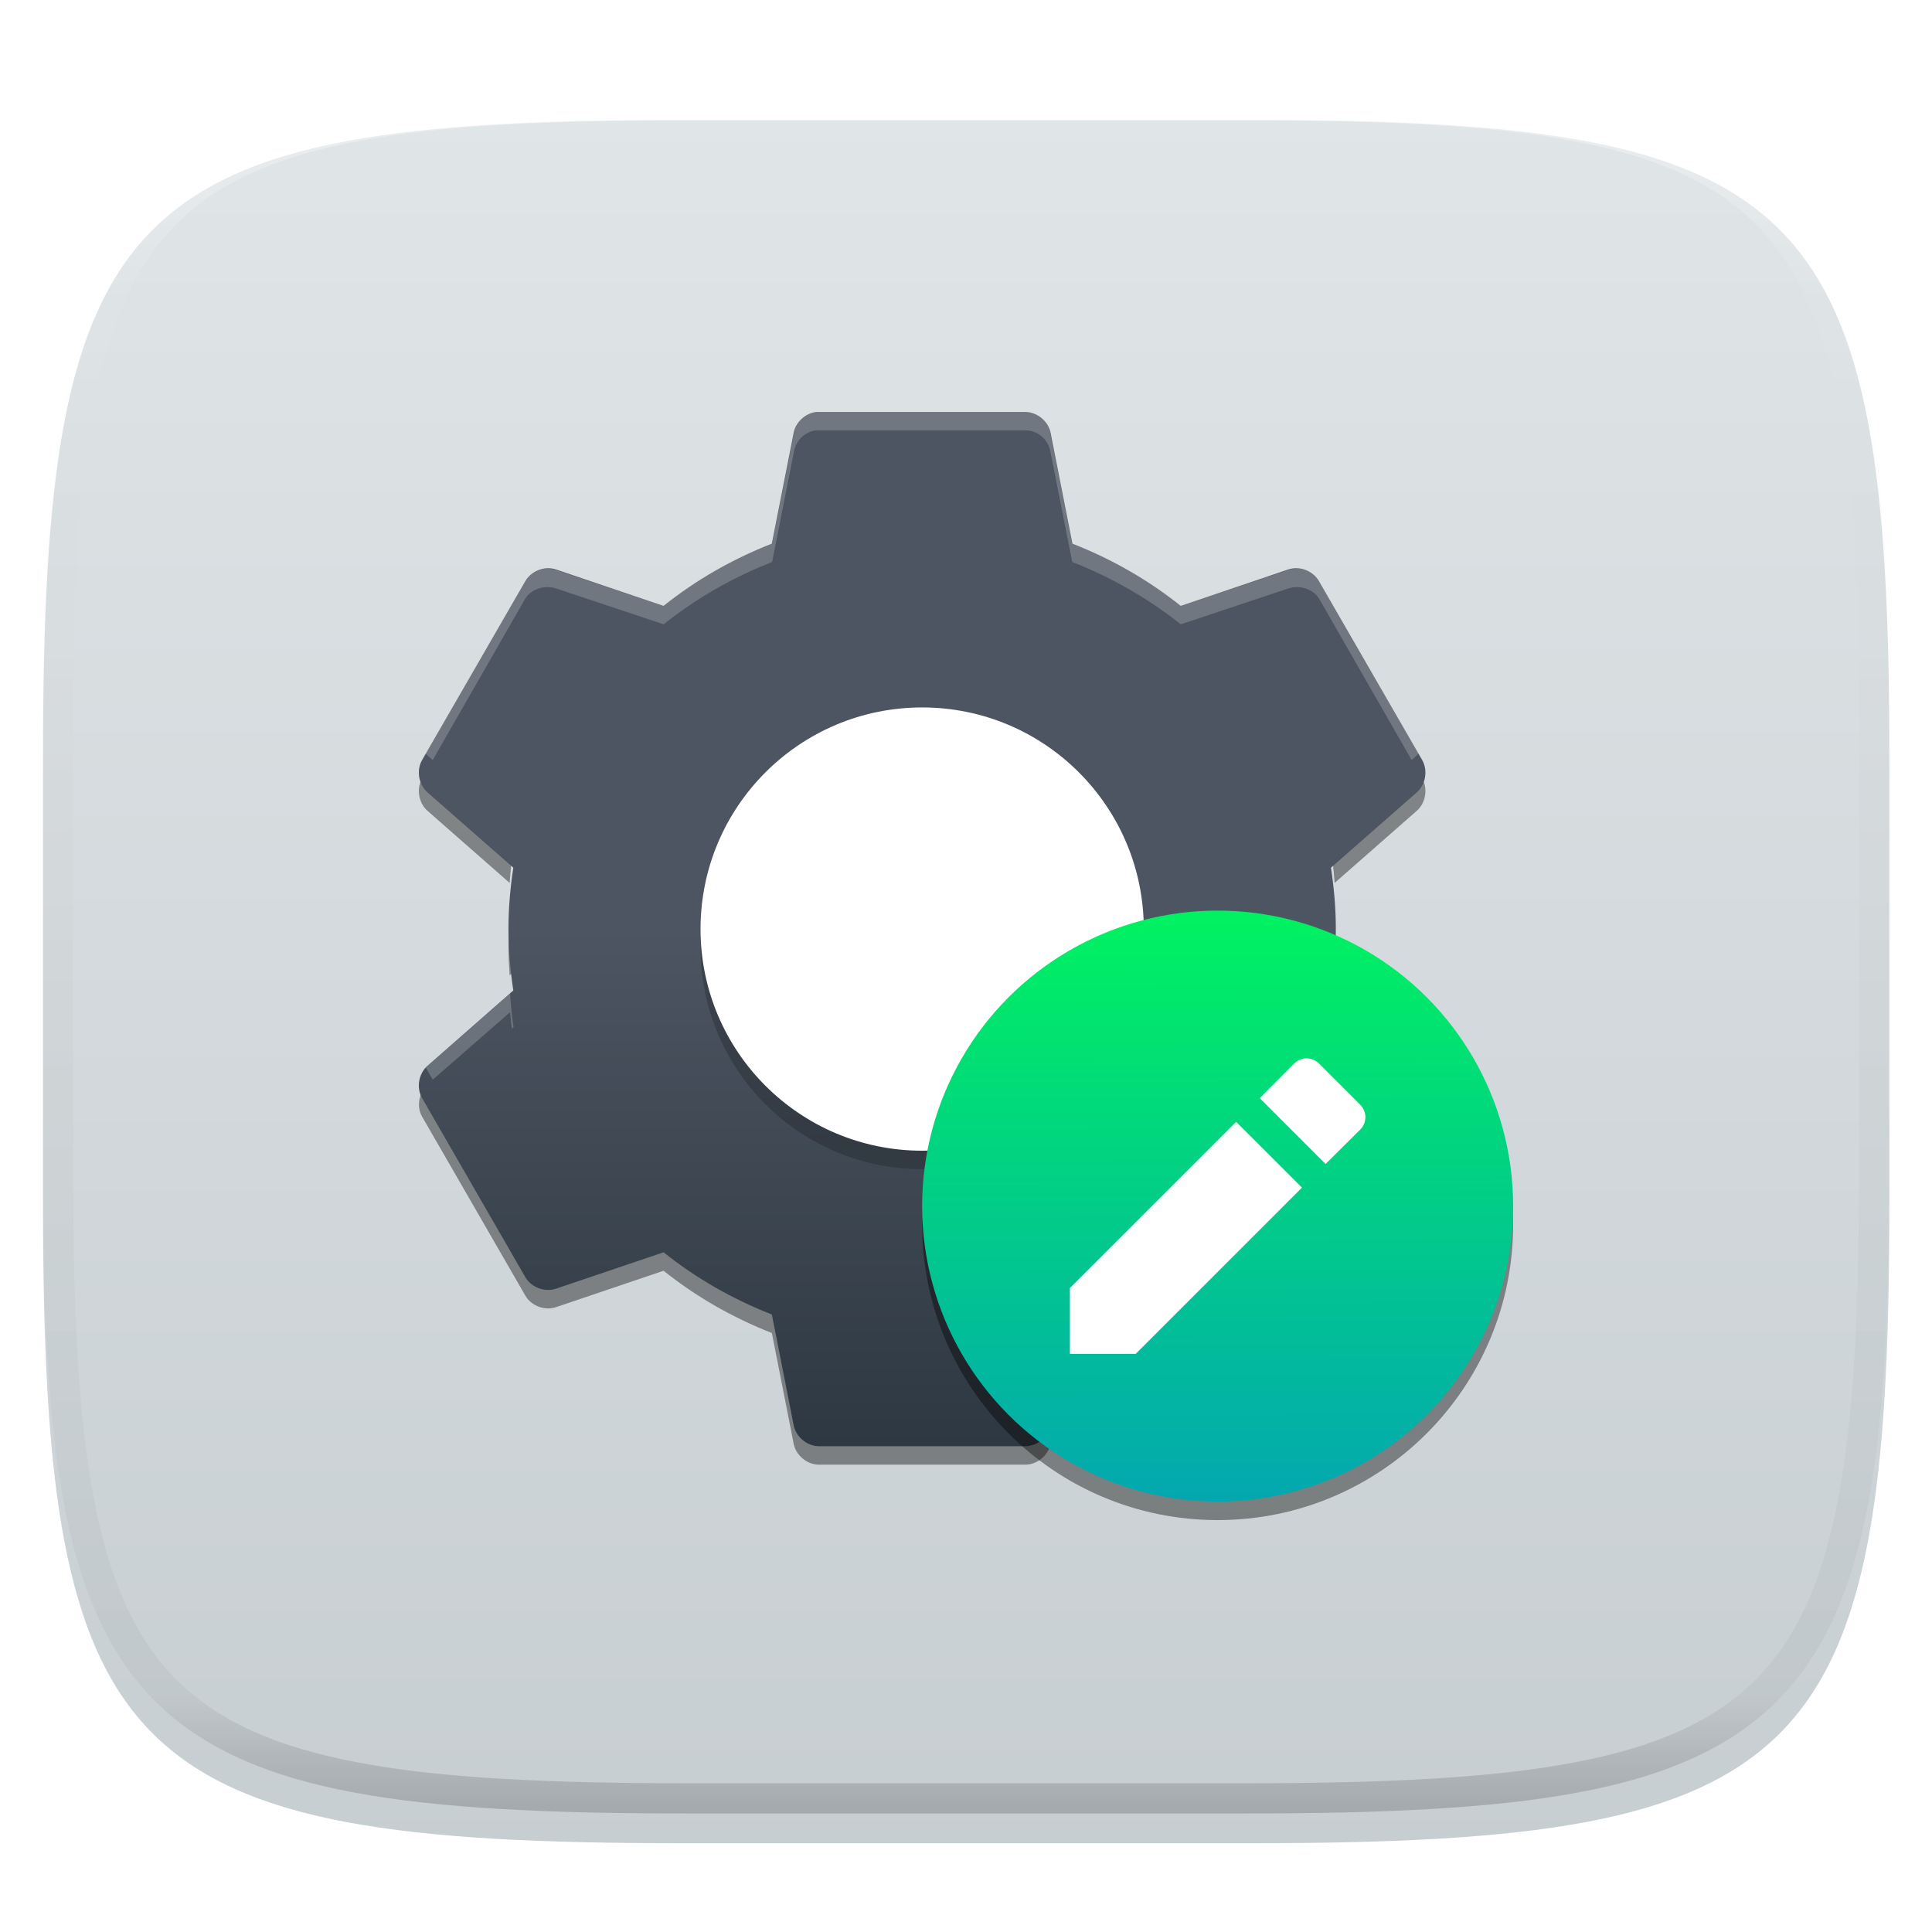 <svg xmlns="http://www.w3.org/2000/svg" style="isolation:isolate" width="256" height="256" viewBox="0 0 256 256">
 <defs>
  <filter id="hVfC9u96VvJCxHLlfAU4s7lQjBQbfhbl" width="400%" height="400%" x="-200%" y="-200%" color-interpolation-filters="sRGB" filterUnits="objectBoundingBox">
   <feGaussianBlur xmlns="http://www.w3.org/2000/svg" in="SourceGraphic" stdDeviation="4.294"/>
   <feOffset xmlns="http://www.w3.org/2000/svg" dx="0" dy="4" result="pf_100_offsetBlur"/>
   <feFlood xmlns="http://www.w3.org/2000/svg" flood-opacity=".4"/>
   <feComposite xmlns="http://www.w3.org/2000/svg" in2="pf_100_offsetBlur" operator="in" result="pf_100_dropShadow"/>
   <feBlend xmlns="http://www.w3.org/2000/svg" in="SourceGraphic" in2="pf_100_dropShadow" mode="normal"/>
  </filter>
 </defs>
 <g filter="url(#hVfC9u96VvJCxHLlfAU4s7lQjBQbfhbl)">
  <linearGradient id="_lgradient_17" x1="0" x2="0" y1="0" y2="1" gradientTransform="matrix(244.648,0,0,228.338,5.7,11.9)" gradientUnits="userSpaceOnUse">
   <stop offset="0%" style="stop-color:#e0e5e7"/>
   <stop offset="100%" style="stop-color:#c7ced2"/>
  </linearGradient>
  <path fill="url(#_lgradient_17)" d="M 165.709 11.9 C 239.765 11.9 250.348 22.457 250.348 96.444 L 250.348 155.695 C 250.348 229.681 239.765 240.238 165.709 240.238 L 90.339 240.238 C 16.284 240.238 5.7 229.681 5.7 155.695 L 5.7 96.444 C 5.7 22.457 16.284 11.9 90.339 11.9 L 165.709 11.9 Z"/>
 </g>
 <g opacity=".4">
  <linearGradient id="_lgradient_18" x1=".517" x2=".517" y1="0" y2="1" gradientTransform="matrix(244.65,0,0,228.34,5.68,11.95)" gradientUnits="userSpaceOnUse">
   <stop offset="0%" style="stop-color:#FFF"/>
   <stop offset="12.5%" stop-opacity=".098" style="stop-color:#FFF"/>
   <stop offset="92.5%" stop-opacity=".098" style="stop-color:#000"/>
   <stop offset="100%" stop-opacity=".498" style="stop-color:#000"/>
  </linearGradient>
  <path fill="url(#_lgradient_18)" fill-rule="evenodd" d="M 165.068 11.951 C 169.396 11.941 173.724 11.991 178.052 12.089 C 181.927 12.167 185.803 12.315 189.678 12.541 C 193.131 12.737 196.583 13.022 200.026 13.395 C 203.085 13.73 206.144 14.181 209.174 14.741 C 211.889 15.243 214.574 15.881 217.22 16.657 C 219.62 17.355 221.971 18.219 224.243 19.241 C 226.358 20.184 228.384 21.304 230.302 22.591 C 232.142 23.829 233.863 25.244 235.437 26.806 C 237.001 28.378 238.417 30.088 239.656 31.925 C 240.945 33.841 242.066 35.865 243.02 37.967 C 244.043 40.247 244.909 42.585 245.617 44.972 C 246.394 47.615 247.034 50.297 247.535 53.009 C 248.096 56.035 248.548 59.081 248.883 62.136 C 249.257 65.575 249.542 69.014 249.739 72.462 C 249.965 76.323 250.112 80.194 250.201 84.055 C 250.289 88.378 250.339 92.701 250.329 97.014 L 250.329 155.226 C 250.339 159.549 250.289 163.862 250.201 168.185 C 250.112 172.056 249.965 175.917 249.739 179.778 C 249.542 183.226 249.257 186.675 248.883 190.104 C 248.548 193.159 248.096 196.215 247.535 199.241 C 247.034 201.943 246.394 204.625 245.617 207.268 C 244.909 209.655 244.043 212.003 243.02 214.273 C 242.066 216.385 240.945 218.399 239.656 220.315 C 238.417 222.152 237.001 223.872 235.437 225.434 C 233.863 226.996 232.142 228.411 230.302 229.649 C 228.384 230.936 226.358 232.056 224.243 232.999 C 221.971 234.021 219.62 234.885 217.22 235.593 C 214.574 236.369 211.889 237.007 209.174 237.499 C 206.144 238.068 203.085 238.51 200.026 238.845 C 196.583 239.218 193.131 239.503 189.678 239.699 C 185.803 239.925 181.927 240.073 178.052 240.161 C 173.724 240.249 169.396 240.299 165.068 240.289 L 90.942 240.289 C 86.614 240.299 82.286 240.249 77.958 240.161 C 74.083 240.073 70.207 239.925 66.332 239.699 C 62.879 239.503 59.427 239.218 55.984 238.845 C 52.925 238.51 49.866 238.068 46.836 237.499 C 44.121 237.007 41.436 236.369 38.79 235.593 C 36.39 234.885 34.039 234.021 31.767 232.999 C 29.652 232.056 27.626 230.936 25.708 229.649 C 23.868 228.411 22.147 226.996 20.573 225.434 C 19.009 223.872 17.593 222.152 16.354 220.315 C 15.065 218.399 13.944 216.385 12.99 214.273 C 11.967 212.003 11.101 209.655 10.393 207.268 C 9.616 204.625 8.976 201.943 8.475 199.241 C 7.914 196.215 7.462 193.159 7.127 190.104 C 6.753 186.675 6.468 183.226 6.271 179.778 C 6.045 175.917 5.898 172.056 5.809 168.185 C 5.721 163.862 5.671 159.549 5.681 155.226 L 5.681 97.014 C 5.671 92.701 5.721 88.378 5.809 84.055 C 5.898 80.194 6.045 76.323 6.271 72.462 C 6.468 69.014 6.753 65.575 7.127 62.136 C 7.462 59.081 7.914 56.035 8.475 53.009 C 8.976 50.297 9.616 47.615 10.393 44.972 C 11.101 42.585 11.967 40.247 12.99 37.967 C 13.944 35.865 15.065 33.841 16.354 31.925 C 17.593 30.088 19.009 28.378 20.573 26.806 C 22.147 25.244 23.868 23.829 25.708 22.591 C 27.626 21.304 29.652 20.184 31.767 19.241 C 34.039 18.219 36.39 17.355 38.79 16.657 C 41.436 15.881 44.121 15.243 46.836 14.741 C 49.866 14.181 52.925 13.73 55.984 13.395 C 59.427 13.022 62.879 12.737 66.332 12.541 C 70.207 12.315 74.083 12.167 77.958 12.089 C 82.286 11.991 86.614 11.941 90.942 11.951 L 165.068 11.951 Z M 165.078 15.96 C 169.376 15.95 173.675 15.999 177.973 16.087 C 181.8 16.176 185.626 16.323 189.452 16.539 C 192.836 16.736 196.219 17.011 199.583 17.384 C 202.554 17.699 205.515 18.131 208.446 18.681 C 211.023 19.153 213.58 19.762 216.099 20.499 C 218.322 21.147 220.495 21.953 222.6 22.896 C 224.509 23.751 226.338 24.763 228.069 25.922 C 229.692 27.013 231.207 28.26 232.594 29.646 C 233.981 31.031 235.23 32.544 236.332 34.165 C 237.492 35.894 238.506 37.712 239.361 39.608 C 240.306 41.72 241.112 43.892 241.761 46.102 C 242.509 48.617 243.109 51.162 243.591 53.736 C 244.132 56.664 244.565 59.611 244.889 62.578 C 245.263 65.938 245.539 69.308 245.735 72.688 C 245.952 76.51 246.109 80.322 246.188 84.144 C 246.276 88.437 246.325 92.721 246.325 97.014 C 246.325 97.014 246.325 97.014 246.325 97.014 L 246.325 155.226 C 246.325 155.226 246.325 155.226 246.325 155.226 C 246.325 159.519 246.276 163.803 246.188 168.096 C 246.109 171.918 245.952 175.74 245.735 179.552 C 245.539 182.932 245.263 186.302 244.889 189.672 C 244.565 192.629 244.132 195.576 243.591 198.504 C 243.109 201.078 242.509 203.623 241.761 206.138 C 241.112 208.358 240.306 210.52 239.361 212.632 C 238.506 214.528 237.492 216.356 236.332 218.075 C 235.23 219.706 233.981 221.219 232.594 222.604 C 231.207 223.98 229.692 225.227 228.069 226.318 C 226.338 227.477 224.509 228.489 222.6 229.344 C 220.495 230.297 218.322 231.093 216.099 231.741 C 213.58 232.478 211.023 233.087 208.446 233.559 C 205.515 234.109 202.554 234.541 199.583 234.865 C 196.219 235.229 192.836 235.514 189.452 235.701 C 185.626 235.917 181.8 236.074 177.973 236.153 C 173.675 236.251 169.376 236.29 165.078 236.29 C 165.078 236.29 165.078 236.29 165.068 236.29 L 90.942 236.29 C 90.932 236.29 90.932 236.29 90.932 236.29 C 86.634 236.29 82.335 236.251 78.037 236.153 C 74.21 236.074 70.384 235.917 66.558 235.701 C 63.174 235.514 59.791 235.229 56.427 234.865 C 53.456 234.541 50.495 234.109 47.564 233.559 C 44.987 233.087 42.43 232.478 39.911 231.741 C 37.688 231.093 35.515 230.297 33.41 229.344 C 31.501 228.489 29.672 227.477 27.941 226.318 C 26.318 225.227 24.803 223.98 23.416 222.604 C 22.029 221.219 20.78 219.706 19.678 218.075 C 18.518 216.356 17.504 214.528 16.649 212.632 C 15.704 210.52 14.898 208.358 14.249 206.138 C 13.501 203.623 12.901 201.078 12.419 198.504 C 11.878 195.576 11.445 192.629 11.121 189.672 C 10.747 186.302 10.472 182.932 10.275 179.552 C 10.058 175.74 9.901 171.918 9.822 168.096 C 9.734 163.803 9.685 159.519 9.685 155.226 C 9.685 155.226 9.685 155.226 9.685 155.226 L 9.685 97.014 C 9.685 97.014 9.685 97.014 9.685 97.014 C 9.685 92.721 9.734 88.437 9.822 84.144 C 9.901 80.322 10.058 76.51 10.275 72.688 C 10.472 69.308 10.747 65.938 11.121 62.578 C 11.445 59.611 11.878 56.664 12.419 53.736 C 12.901 51.162 13.501 48.617 14.249 46.102 C 14.898 43.892 15.704 41.72 16.649 39.608 C 17.504 37.712 18.518 35.894 19.678 34.165 C 20.78 32.544 22.029 31.031 23.416 29.646 C 24.803 28.26 26.318 27.013 27.941 25.922 C 29.672 24.763 31.501 23.751 33.41 22.896 C 35.515 21.953 37.688 21.147 39.911 20.499 C 42.43 19.762 44.987 19.153 47.564 18.681 C 50.495 18.131 53.456 17.699 56.427 17.384 C 59.791 17.011 63.174 16.736 66.558 16.539 C 70.384 16.323 74.21 16.176 78.037 16.087 C 82.335 15.999 86.634 15.95 90.932 15.96 C 90.932 15.96 90.932 15.96 90.942 15.96 L 165.068 15.96 C 165.078 15.96 165.078 15.96 165.078 15.96 Z"/>
 </g>
 <g>
  <defs>
   <filter id="cyXIta9A0iuiUxuoBIwTlKqxcXX4LDit" width="400%" height="400%" x="-200%" y="-200%" color-interpolation-filters="sRGB" filterUnits="objectBoundingBox">
    <feGaussianBlur xmlns="http://www.w3.org/2000/svg" stdDeviation="4.294"/>
   </filter>
  </defs>
  <g opacity=".4" filter="url(#cyXIta9A0iuiUxuoBIwTlKqxcXX4LDit)">
   <path d="M 56.44 102.27 L 55.915 103.179 C 55.143 104.546 55.479 106.438 56.67 107.461 L 67.529 116.991 C 67.639 115.49 67.795 114.004 68.016 112.526 L 56.67 102.566 C 56.574 102.478 56.525 102.361 56.44 102.268 L 56.44 102.27 Z M 187.935 102.27 C 187.85 102.363 187.801 102.484 187.705 102.567 L 176.358 112.528 C 176.579 114.006 176.735 115.491 176.846 116.992 L 187.705 107.461 C 188.895 106.438 189.232 104.546 188.46 103.179 L 187.937 102.268 L 187.935 102.27 Z M 67.482 123.111 C 67.441 123.924 67.377 124.73 67.377 125.558 C 67.377 126.8 67.44 128.018 67.53 129.229 L 68.017 128.799 C 67.736 126.924 67.578 125.03 67.482 123.112 L 67.482 123.111 Z M 176.893 123.111 C 176.797 125.029 176.638 126.924 176.358 128.799 L 176.845 129.229 C 176.935 128.018 176.998 126.8 176.998 125.558 C 176.998 124.73 176.934 123.924 176.893 123.111 L 176.893 123.111 Z M 56.44 143.952 C 55.475 145.014 55.205 146.678 55.915 147.936 L 69.623 171.701 C 70.417 173.049 72.206 173.712 73.685 173.202 L 87.928 168.381 C 92.208 171.807 97.087 174.601 102.276 176.631 L 105.163 191.295 C 105.456 192.83 106.917 194.056 108.48 194.077 L 135.896 194.077 C 137.459 194.057 138.92 192.83 139.213 191.295 L 142.099 176.631 C 147.283 174.599 152.162 171.805 156.44 168.379 L 170.683 173.197 C 172.162 173.707 173.951 173.044 174.746 171.696 L 188.454 147.931 C 189.163 146.674 188.894 145.006 187.928 143.944 L 174.746 166.801 C 173.951 168.149 172.162 168.812 170.683 168.302 L 156.436 163.481 C 152.156 166.907 147.277 169.691 142.088 171.721 L 139.201 186.395 C 138.912 187.927 137.449 189.155 135.887 189.175 L 108.472 189.175 C 106.909 189.154 105.448 187.928 105.155 186.393 L 102.272 171.719 C 97.079 169.688 92.201 166.903 87.922 163.477 L 73.679 168.293 C 72.2 168.807 70.411 168.141 69.616 166.796 L 56.434 143.938 L 56.44 143.952 Z"/>
  </g>
  <linearGradient id="_lgradient_19" x1="0" x2="0" y1=".5" y2="1" gradientTransform="matrix(133.375,0,0,137.046,55.501,54.585)" gradientUnits="userSpaceOnUse">
   <stop offset="0%" style="stop-color:#4c5561"/>
   <stop offset="100%" style="stop-color:#2e3842"/>
  </linearGradient>
  <path fill="url(#_lgradient_19)" d="M 108.162 54.589 C 106.709 54.747 105.429 55.936 105.164 57.373 L 102.273 72.04 C 97.084 74.07 92.207 76.858 87.927 80.285 L 73.689 75.466 C 72.21 74.956 70.416 75.617 69.621 76.965 L 55.917 100.733 C 55.145 102.1 55.476 103.992 56.666 105.016 L 68.015 114.973 C 67.615 117.642 67.372 120.329 67.372 123.11 C 67.372 125.891 67.615 128.577 68.015 131.247 L 56.666 141.204 C 55.476 142.227 55.145 144.119 55.917 145.486 L 69.621 169.254 C 70.416 170.602 72.21 171.263 73.689 170.753 L 87.928 165.935 C 92.208 169.361 97.085 172.15 102.275 174.179 L 105.165 188.847 C 105.458 190.382 106.921 191.609 108.484 191.631 L 135.892 191.631 C 137.455 191.611 138.918 190.382 139.211 188.847 L 142.101 174.179 C 147.291 172.15 152.168 169.361 156.448 165.935 L 170.687 170.753 C 172.166 171.263 173.96 170.602 174.755 169.254 L 188.459 145.486 C 189.231 144.119 188.9 142.227 187.71 141.204 L 176.361 131.247 C 176.761 128.577 177.004 125.891 177.004 123.11 C 177.004 120.329 176.76 117.643 176.361 114.973 L 187.71 105.016 C 188.9 103.992 189.231 102.1 188.459 100.733 L 174.755 76.965 C 173.96 75.617 172.166 74.956 170.687 75.466 L 156.448 80.284 C 152.165 76.856 147.29 74.067 142.102 72.038 L 139.212 57.37 C 138.919 55.835 137.456 54.608 135.893 54.587 L 108.485 54.587 C 108.378 54.584 108.271 54.584 108.164 54.587 L 108.162 54.589 Z"/>
  <g opacity=".2">
   <path d="M 122.188 96.187 C 138.407 96.187 151.555 109.335 151.555 125.554 C 151.555 141.773 138.407 154.921 122.188 154.921 C 105.969 154.921 92.821 141.773 92.821 125.554 C 92.821 109.335 105.969 96.187 122.188 96.187 Z"/>
  </g>
  <path fill="#ffffff" d="M 122.191 93.74 C 138.41 93.74 151.558 106.888 151.558 123.107 C 151.558 139.326 138.41 152.474 122.191 152.474 C 105.972 152.474 92.824 139.326 92.824 123.107 C 92.824 106.888 105.972 93.74 122.191 93.74 Z"/>
  <g opacity=".2">
   <path fill="#ffffff" d="M 108.121 54.583 C 106.668 54.741 105.48 55.899 105.215 57.336 L 102.309 72.02 C 97.119 74.049 92.211 76.853 87.931 80.279 L 73.706 75.538 C 72.227 75.028 70.371 75.567 69.577 76.914 L 56.422 99.857 C 56.516 99.963 56.621 100.071 56.728 100.163 L 57.335 100.708 L 69.577 79.362 C 70.371 78.014 72.227 77.475 73.706 77.985 L 87.931 82.727 C 92.211 79.301 97.119 76.497 102.309 74.467 L 105.215 59.784 C 105.48 58.347 106.668 57.189 108.121 57.03 C 108.228 57.028 108.32 57.028 108.427 57.03 L 135.958 57.03 C 137.521 57.052 138.877 58.248 139.17 59.784 L 142.077 74.467 C 147.266 76.497 152.174 79.301 156.454 82.727 L 170.679 77.985 C 172.158 77.475 174.014 78.014 174.809 79.362 L 187.05 100.708 L 187.657 100.163 C 187.764 100.071 187.87 99.963 187.963 99.857 L 174.809 76.914 C 174.014 75.566 172.158 75.028 170.679 75.538 L 156.454 80.279 C 152.174 76.853 147.266 74.05 142.077 72.02 L 139.17 57.336 C 138.877 55.801 137.521 54.604 135.958 54.583 L 108.427 54.583 C 108.32 54.581 108.228 54.581 108.121 54.583 Z M 55.653 101.846 C 55.57 102.299 55.558 102.616 55.653 103.07 C 55.583 102.684 55.595 102.231 55.653 101.846 Z M 188.727 101.846 C 188.785 102.232 188.797 102.684 188.727 103.07 C 188.823 102.616 188.81 102.299 188.727 101.846 Z M 67.588 131.672 L 56.728 141.155 C 56.621 141.247 56.516 141.356 56.422 141.461 L 57.34 143.067 L 67.588 134.119 C 67.643 134.863 67.741 135.583 67.813 136.308 L 68.047 136.107 C 67.825 134.624 67.699 133.178 67.588 131.672 Z M 176.792 131.672 C 176.682 133.178 176.555 134.624 176.333 136.107 L 176.568 136.308 C 176.639 135.583 176.738 134.863 176.792 134.119 L 187.04 143.067 L 187.958 141.461 C 187.864 141.356 187.759 141.247 187.652 141.155 L 176.792 131.672 Z"/>
  </g>
  <defs>
   <filter id="WQJXy6bboGww0PGLOw6acn8R4WCKiape" width="400%" height="400%" x="-200%" y="-200%" color-interpolation-filters="sRGB" filterUnits="objectBoundingBox">
    <feGaussianBlur xmlns="http://www.w3.org/2000/svg" stdDeviation="4.294"/>
   </filter>
  </defs>
  <g opacity=".4" filter="url(#WQJXy6bboGww0PGLOw6acn8R4WCKiape)">
   <path fill-rule="evenodd" d="M 200.397 159.443 C 199.295 180.215 182.144 196.499 161.344 196.524 C 140.813 196.524 123.769 180.665 122.291 160.187 C 122.238 160.878 122.204 161.57 122.188 162.263 C 122.188 183.888 139.719 201.419 161.344 201.419 C 182.969 201.419 200.5 183.888 200.5 162.263 C 200.499 161.322 200.464 160.381 200.395 159.442 L 200.397 159.443 Z"/>
  </g>
  <linearGradient id="_lgradient_20" x1="0" x2=".004" y1="0" y2="1.684" gradientTransform="matrix(78.312,0,0,78.312,122.188,120.659)" gradientUnits="userSpaceOnUse">
   <stop offset="0%" style="stop-color:#00f260"/>
   <stop offset="100%" style="stop-color:#0575e6"/>
  </linearGradient>
  <circle fill="url(#_lgradient_20)" cx="161.344" cy="159.815" r="39.156" vector-effect="non-scaling-stroke"/>
  <path fill="#ffffff" d="M 141.766 170.671 L 141.766 179.393 L 150.487 179.393 L 172.515 157.366 L 163.793 148.645 L 141.766 170.671 Z M 180.23 149.678 C 181.152 148.756 181.152 147.302 180.23 146.38 L 174.779 140.929 C 173.856 140.006 172.403 140.006 171.48 140.929 L 166.923 145.515 L 175.646 154.237 L 180.23 149.678 Z"/>
 </g>
</svg>

